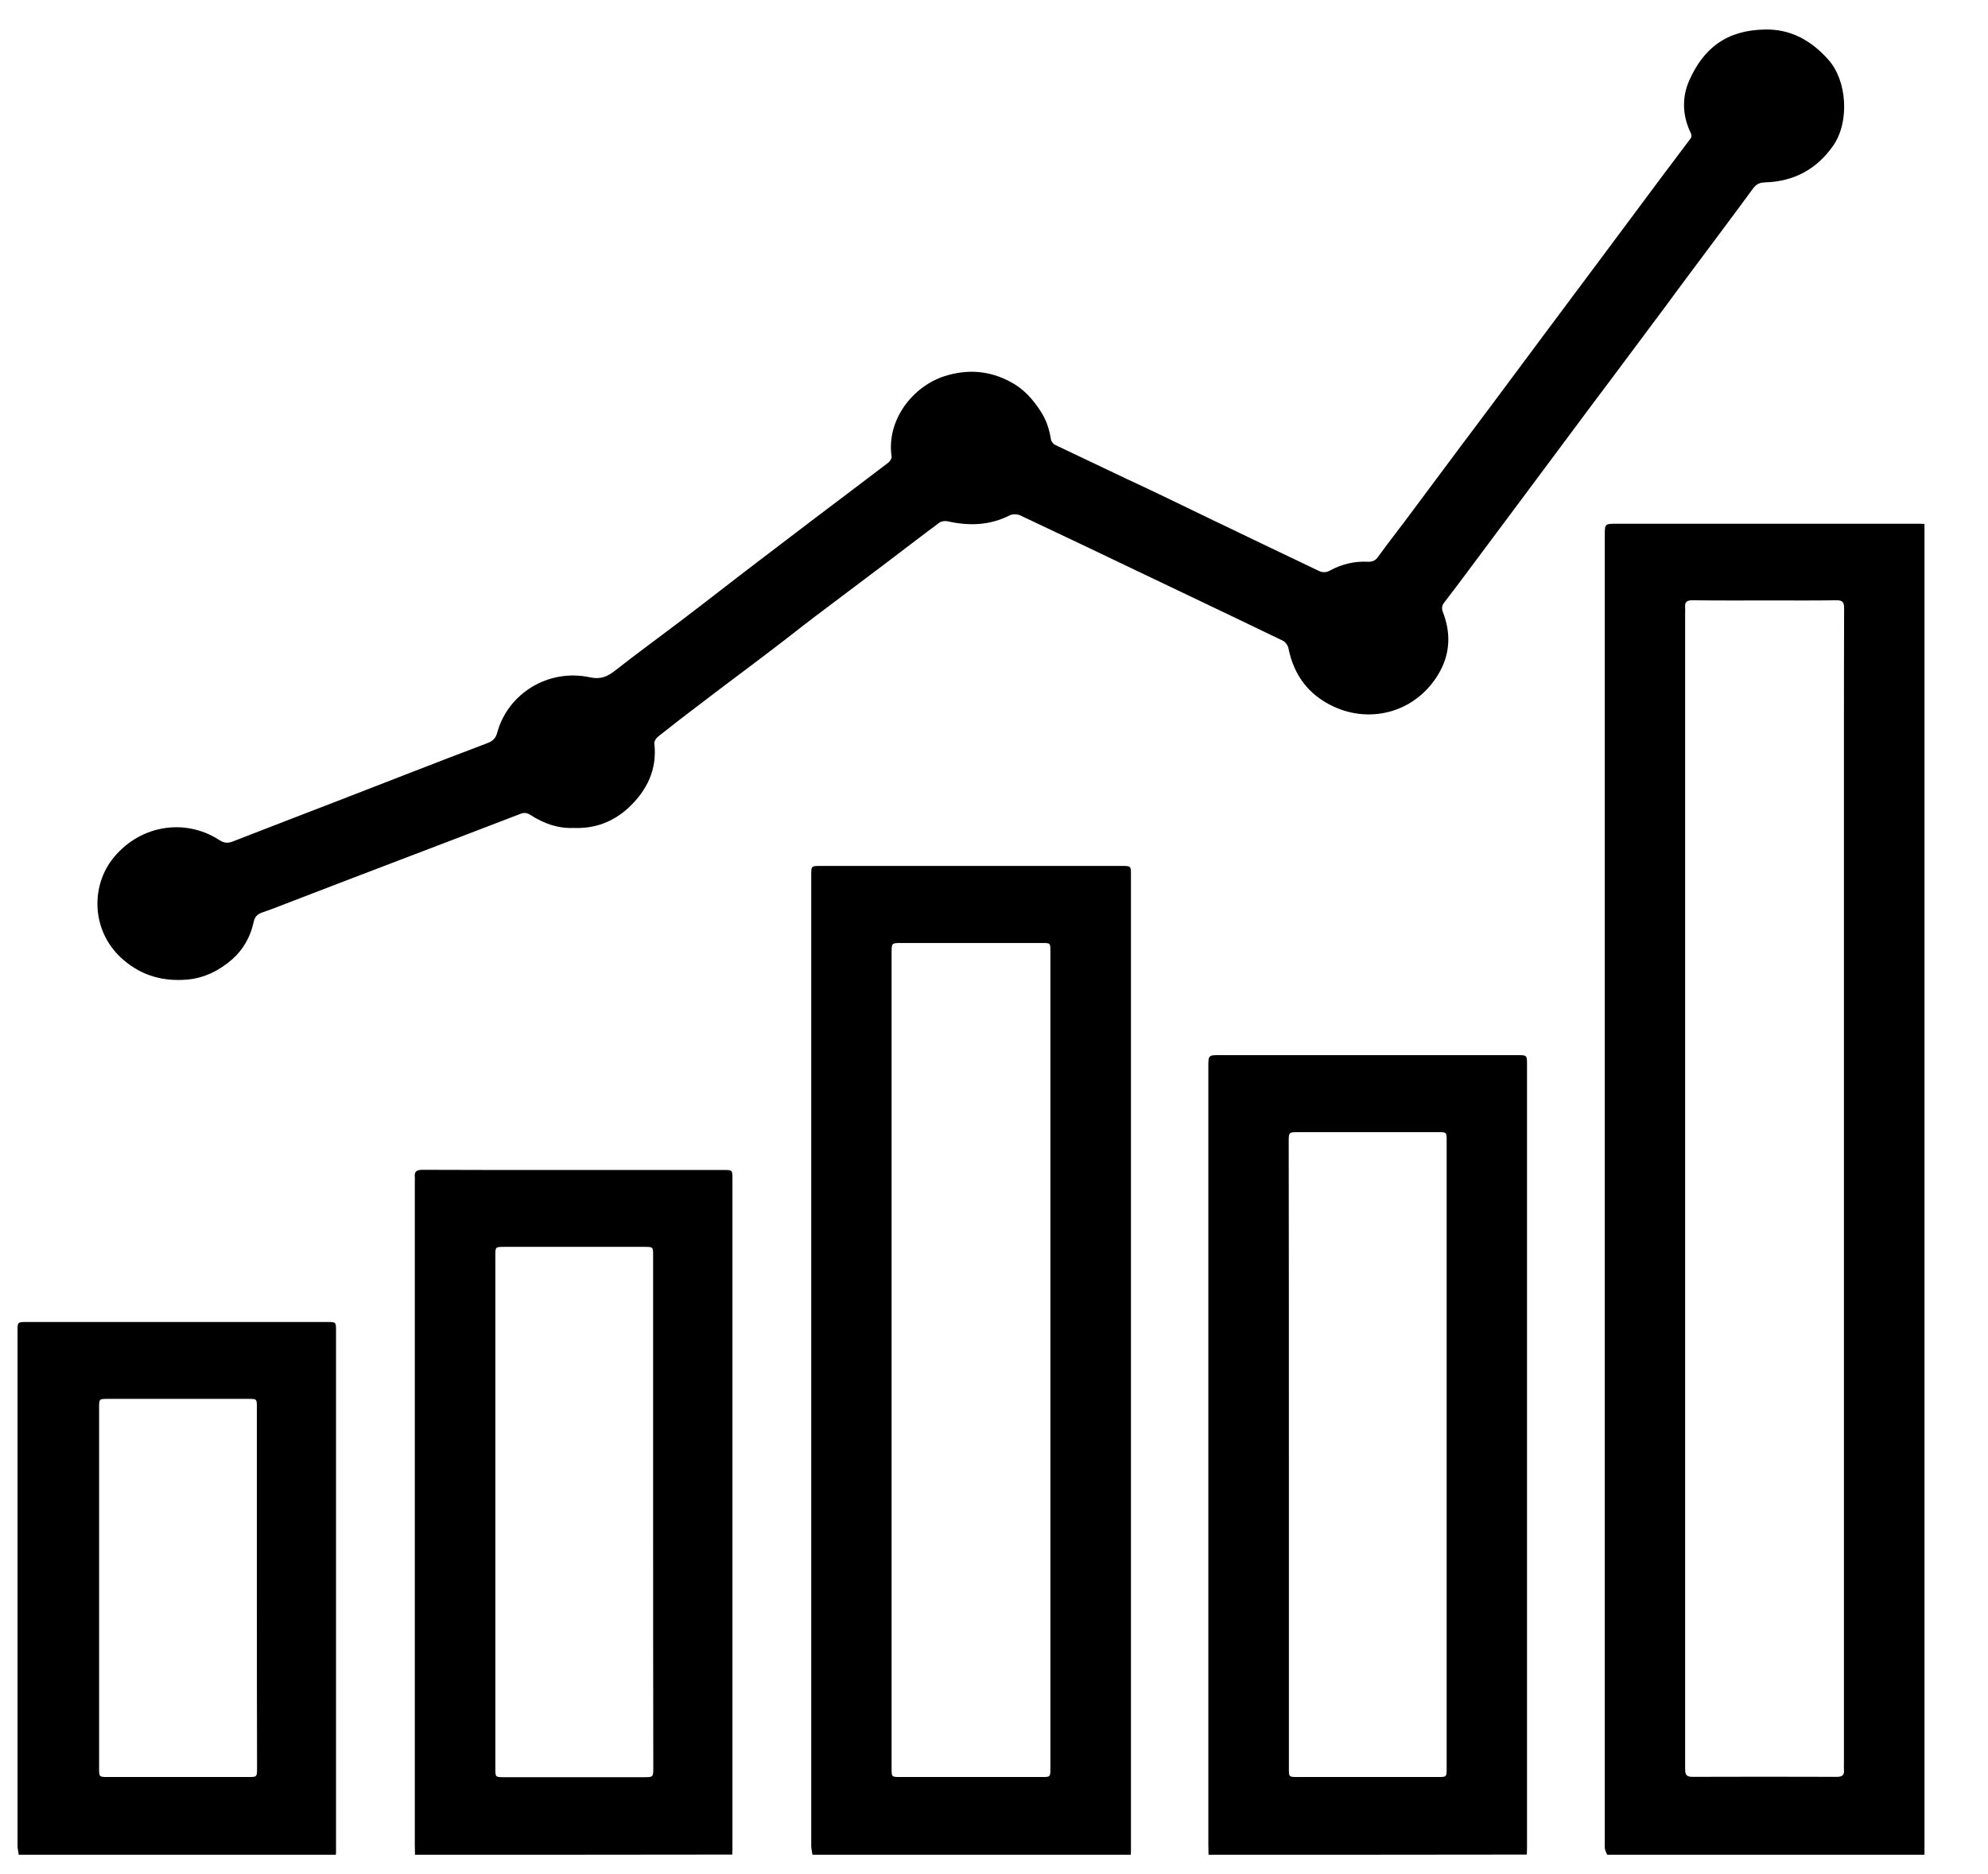 <?xml version="1.0" encoding="utf-8"?>
<!-- Generator: Adobe Illustrator 25.2.3, SVG Export Plug-In . SVG Version: 6.00 Build 0)  -->
<svg version="1.1" id="Layer_1" xmlns="http://www.w3.org/2000/svg" xmlns:xlink="http://www.w3.org/1999/xlink" x="0px" y="0px"
	 viewBox="0 0 1145.4 1080" style="enable-background:new 0 0 1145.4 1080;" xml:space="preserve">
<style type="text/css">
	.st0{fill:#FFFFFF;}
</style>
<g>
	<g>
		<path d="M926,1068.8c-0.5-1.1-1.1-2.2-1.3-3.4c-0.2-1.2-0.1-2.5-0.1-3.8c0-251,0-502,0-752.9c0-6.9,0-6.9,7-6.9
			c57.2,0,114.4,0,171.7,0c1.8,0,3.7,0,5.5,0.1c0,255.6,0,511.3,0,766.9C1047.8,1068.8,986.9,1068.8,926,1068.8z M970.9,684.6
			c0,38.8,0,77.7,0,116.5c0,72.6,0,145.3,0,217.9c0,3,0.2,4.9,4.1,4.9c27.8-0.1,55.6-0.1,83.4,0c3,0,4.3-1,4-4c-0.1-1.3,0-2.5,0-3.8
			c0-196,0-391.9,0-587.9c0-26,0-52,0.1-77.9c0-3.3-1-4.4-4.3-4.4c-12.5,0.2-25.1,0.1-37.6,0.1c-15.2,0-30.3,0.1-45.5-0.1
			c-3.1,0-4.5,0.9-4.2,4.1c0.1,1.1,0,2.3,0,3.4C970.9,464,970.9,574.3,970.9,684.6z"/>
		<path d="M468.1,1068.8c-0.2-1.7-0.7-3.4-0.7-5.1c0-186.6,0-373.1,0-559.7c0-4.9,0.1-5,5-5c58,0,116.1,0,174.1,0
			c5,0,5.1,0.1,5.1,4.9c0,187.4,0,374.7,0,562.1c0,0.9,0,1.8-0.1,2.8C590.3,1068.8,529.2,1068.8,468.1,1068.8z M513.7,783.5
			c0,78.5,0,157,0,235.5c0,5,0,5,5,5c27.2,0,54.5,0,81.7,0c4.7,0,4.8-0.1,4.8-4.8c0-157,0-314,0-471c0-4.8,0-4.8-4.8-4.8
			c-27,0-54,0-81,0c-5.7,0-5.7,0-5.7,5.7C513.7,627.1,513.7,705.3,513.7,783.5z"/>
		<path d="M696.3,1068.8c0-1.8-0.1-3.7-0.1-5.5c0-149.5,0-299,0-448.6c0-6.7,0-6.7,6.8-6.7c16.8,0,33.6,0,50.3,0
			c40.2,0,80.4,0,120.7,0c5.8,0,5.8,0,5.8,5.6c0,150.3,0,300.6,0,451c0,1.4-0.1,2.8-0.1,4.1C818.6,1068.8,757.5,1068.8,696.3,1068.8
			z M742.6,837.8c0,60.5,0,120.9,0,181.4c0,4.7,0.1,4.8,4.8,4.8c27.1,0,54.2,0,81.4,0c4.6,0,4.7-0.2,4.7-4.6
			c0-120.8,0-241.6,0-362.4c0-4.5-0.1-4.6-4.7-4.6c-26.9,0-53.8,0-80.7,0c-5.6,0-5.6,0-5.6,5.8C742.6,718,742.6,777.9,742.6,837.8z"
			/>
		<path d="M239.1,1068.8c0-1.7-0.1-3.4-0.1-5.2c0-127.6,0-255.2,0-382.8c0-0.8,0.1-1.6,0-2.4c-0.4-3.4,1.2-4.3,4.4-4.3
			c23.8,0.1,47.6,0.1,71.4,0.1c34,0,68,0,102.1,0c5,0,5.1,0,5.1,4.9c0,128.7,0,257.5,0,386.2c0,1.1-0.1,2.3-0.1,3.4
			C360.9,1068.8,300,1068.8,239.1,1068.8z M376.3,871.2c0-49.3,0-98.6,0-147.9c0-4.7-0.1-4.8-4.8-4.8c-27.1,0-54.2,0-81.3,0
			c-4.7,0-4.8,0.1-4.8,4.9c0,98.6,0,197.2,0,295.8c0,4.8,0.1,4.9,4.8,4.9c26.9,0,53.8,0,80.7,0c5.5,0,5.5,0,5.5-5.6
			C376.3,969.3,376.3,920.3,376.3,871.2z"/>
		<path d="M10.8,1068.8c-0.2-1.7-0.7-3.4-0.7-5.1c0-99,0-197.9,0-296.9c0-4.9,0.1-5,5-5c57.9,0,115.8,0,173.8,0
			c4.6,0,4.7,0.2,4.7,4.6c0,100,0,200,0,300c0,0.8,0,1.6-0.1,2.4C132.7,1068.8,71.7,1068.8,10.8,1068.8z M148,915
			c0-34.7,0-69.4,0-104.1c0-4.8-0.1-4.8-4.8-4.8c-27.1,0-54.2,0-81.3,0c-4.7,0-4.8,0.1-4.8,4.9c0,69.4,0,138.8,0,208.2
			c0,4.7,0.1,4.8,4.9,4.8c27,0,54,0,81,0c5.1,0,5.1,0,5.1-5.2C148,984.1,148,949.5,148,915z"/>
		<path d="M330.6,477.1c-9.2,0.4-17.4-2.6-25-7.5c-1.9-1.2-3.6-1.5-5.8-0.6c-23.3,9-46.5,17.8-69.8,26.7
			c-21.6,8.2-43.1,16.5-64.7,24.8c-4.7,1.8-9.4,3.7-14.2,5.3c-2.9,1-4.4,2.6-5,5.7c-1.8,8.3-5.9,15.6-12.2,21.2
			c-7.4,6.5-16.2,11-26.3,11.8c-13.6,1.1-25.8-2.2-36.4-11.3c-18.4-15.7-19-41.3-6.9-57.5c15.1-20,41.8-24.8,62.1-11.6
			c2.8,1.8,5,1.9,8,0.7c20.7-8.1,41.6-16.1,62.3-24.1c12.1-4.7,24.2-9.4,36.3-14.1c16-6.2,31.9-12.4,47.9-18.4
			c3-1.2,4.7-2.7,5.6-6.1c6.1-22.3,29.2-37,53.4-31.8c6.1,1.3,9.9-0.3,14.4-3.8c12.7-10,25.8-19.5,38.7-29.3
			c14.9-11.3,29.6-22.9,44.5-34.2c10.7-8.2,21.5-16.4,32.3-24.6c14-10.6,28-21.1,42-31.8c1-0.8,2.1-2.5,1.9-3.5
			c-3.1-21,12.2-40.6,30.7-46.4c13.1-4.1,25.6-3.2,37.9,3.4c7.7,4.1,13,10.2,17.6,17.4c3.1,4.9,4.7,10.1,5.6,15.7
			c0.2,1.2,1.4,2.7,2.5,3.2c13.8,6.6,27.6,13.1,41.4,19.7c6.2,2.9,12.5,5.8,18.7,8.8c19.9,9.6,39.7,19.2,59.6,28.7
			c10.7,5.1,21.4,10.2,32,15.3c2.3,1.1,4.3,1.1,6.5-0.1c6.8-3.7,14.1-5.5,21.9-5.1c2.5,0.1,4.3-0.6,5.8-2.7
			c4.9-6.8,10-13.4,15.1-20.1c11-14.8,22.1-29.6,33.1-44.4c5.3-7.1,10.6-14.1,15.9-21.2c11.2-15,22.3-30,33.5-45
			c10.5-14.1,21-28.1,31.5-42.2c10.9-14.6,21.8-29.3,32.7-43.9c6.1-8.2,12.3-16.3,18.4-24.5c0.5-0.6,0.5-1.9,0.2-2.7
			c-5-10.1-5.4-20.8-1-30.7c8.3-18.6,21.5-29,43.9-29.3c14.6-0.2,26.4,6.3,36.3,17.5c10.7,12,12.3,35.8,2.6,49.6
			c-9.5,13.5-22.6,20.5-39.1,21c-3.2,0.1-5.2,1-7.1,3.7c-11.2,15.3-22.6,30.4-33.9,45.6c-5.4,7.2-10.7,14.4-16,21.6
			c-11,14.7-21.9,29.4-32.9,44.1c-5.4,7.2-10.8,14.3-16.1,21.5c-10.9,14.6-21.8,29.2-32.7,43.9c-10.8,14.4-21.5,28.9-32.3,43.3
			c-4.6,6.2-9.2,12.3-13.9,18.4c-1.4,1.8-1.6,3.5-0.7,5.7c4.4,11.4,4.2,22.9-1.6,33.7c-12.8,23.6-39.7,30.9-61.8,20.4
			c-14.3-6.8-22.6-18.1-25.7-33.6c-0.3-1.5-1.7-3.4-3-4.1c-19.2-9.3-38.5-18.5-57.8-27.7c-6-2.9-12-5.7-18-8.6
			c-25.3-12.1-50.6-24.2-75.9-36.1c-1.6-0.7-4.2-0.7-5.7,0c-11.6,5.9-23.5,6.3-35.9,3.5c-1.5-0.3-3.6-0.1-4.8,0.8
			c-10.8,8-21.4,16.2-32.1,24.3c-13.1,9.9-26.2,19.7-39.3,29.6c-8.2,6.2-16.3,12.7-24.5,18.9c-13.2,10.1-26.6,20-39.8,30.1
			c-8.9,6.7-17.7,13.5-26.4,20.4c-1.1,0.9-2.2,2.6-2.1,3.9c1.7,15-4.2,27-14.7,36.9C353.4,473.6,342.7,477.6,330.6,477.1z"/>
	</g>
</g>
</svg>
